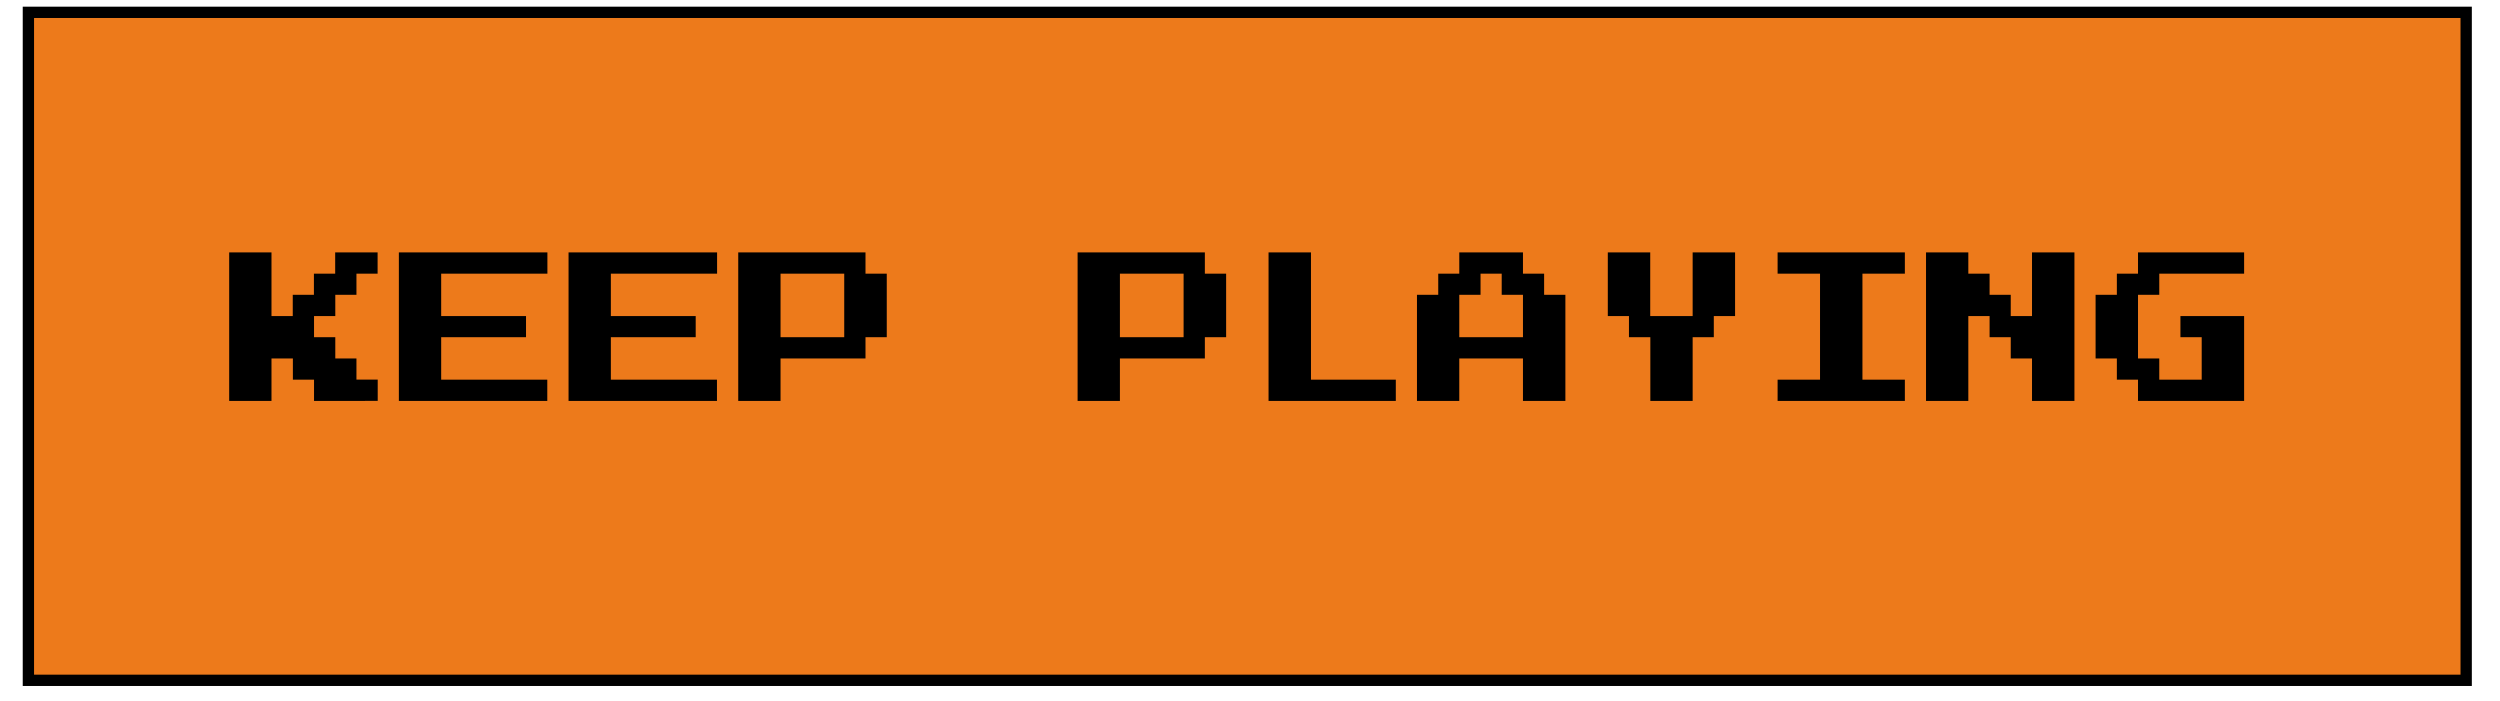 <svg id="Layer_1" data-name="Layer 1" xmlns="http://www.w3.org/2000/svg" width="221" height="62" viewBox="0 7 221 62">
  <title>keep_playing</title>
  <rect x="2.51" y="8.09" width="215.5" height="59.05" fill="#ed7a1b" stroke="#000" stroke-miterlimit="10"/>
  <g>
    <path d="M20.26,42.44V29.31H24v5.63h1.88V33.06h1.87V31.19h1.88V29.31h3.75v1.88H31.51v1.87H29.64v1.88H27.76v1.87h1.88v1.88h1.87v1.87h1.88v1.88H27.76V40.56H25.89V38.69H24v3.75Z"/>
    <path d="M35.26,42.44V29.31H48.39v1.88H39v3.75h7.5v1.87H39v3.75h9.38v1.88Z"/>
    <path d="M50.26,42.44V29.31H63.39v1.88H54v3.75h7.5v1.87H54v3.75h9.38v1.88Z"/>
    <path d="M65.26,42.44V29.31H76.51v1.88h1.88v5.62H76.51v1.88H69v3.75ZM69,36.81h5.63V31.19H69Z"/>
    <path d="M95.26,42.44V29.31h11.25v1.88h1.88v5.62h-1.88v1.88H99v3.75ZM99,36.81h5.63V31.19H99Z"/>
    <path d="M112.14,42.44V29.31h3.75V40.56h7.5v1.88Z"/>
    <path d="M125.26,42.44V33.06h1.88V31.19H129V29.31h5.63v1.88h1.87v1.87h1.88v9.38h-3.75V38.69H129v3.75ZM129,36.81h5.63V33.06h-1.88V31.19h-1.87v1.87H129Z"/>
    <path d="M145.89,42.44V36.81H144V34.94h-1.87V29.31h3.75v5.63h3.75V29.31h3.75v5.63h-1.88v1.87h-1.87v5.63Z"/>
    <path d="M157.14,42.44V40.56h3.75V31.19h-3.75V29.31h11.25v1.88h-3.75v9.37h3.75v1.88Z"/>
    <path d="M170.26,42.44V29.31H174v1.88h1.88v1.87h1.87v1.88h1.88V29.31h3.75V42.44h-3.75V38.69h-1.88V36.81h-1.87V34.94H174v7.5Z"/>
    <path d="M189,42.44V40.56h-1.87V38.69h-1.88V33.06h1.88V31.19H189V29.31h9.38v1.88h-7.5v1.87H189v5.63h1.88v1.87h3.75V36.81h-1.88V34.94h5.63v7.5Z"/>
  </g>
</svg>
